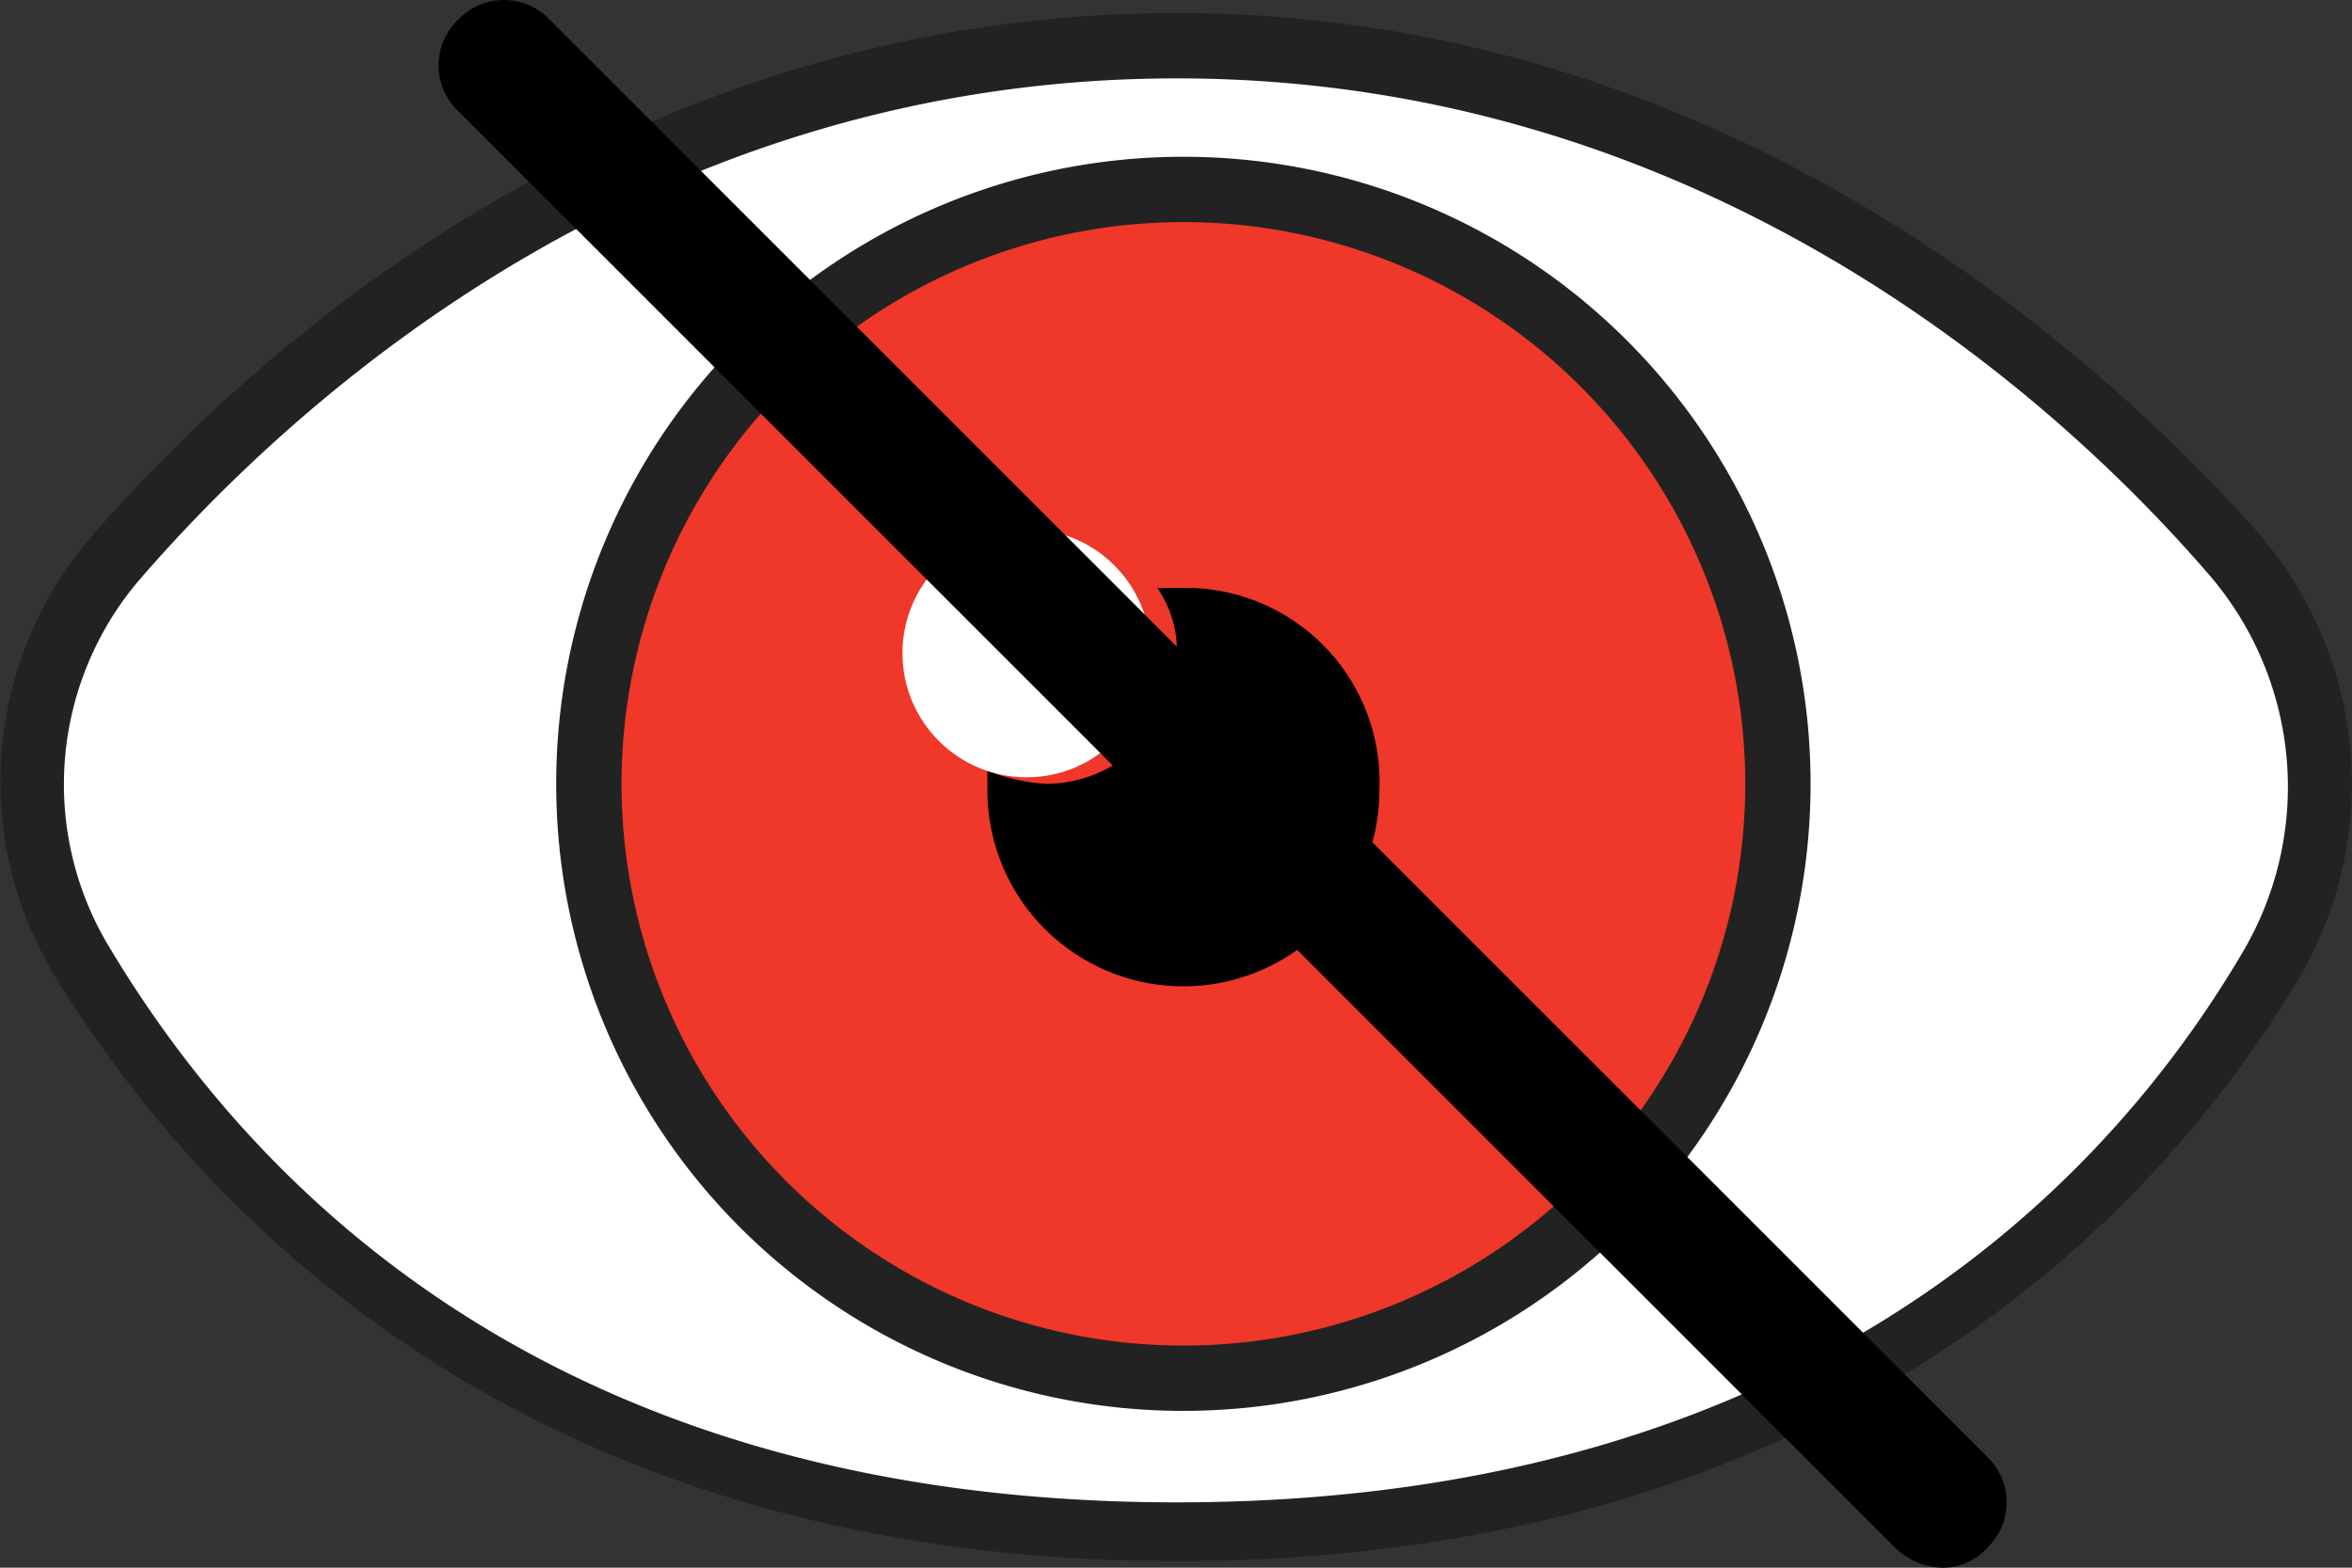 <svg xmlns="http://www.w3.org/2000/svg" width="88.921" height="59.28" viewBox="0 0 88.921 59.28"><rect x="0" y="0" width="88.921" height="59.28" fill="#333333" stroke="none"/><defs><style>.a{fill:#fff;}.b{fill:#222;}.c{fill:#ef3829;}</style></defs><g transform="translate(0 0.494)"><path class="a" d="M2.238,34.933A13.459,13.459,0,0,1,3.473,19.866C10.389,12.209,23.974.6,43.734.6,63.247.6,76.585,11.962,83.5,19.866a13.421,13.421,0,0,1,1.482,15.808c-5.434,8.892-17.29,21.242-41.249,21.242C19.528,56.669,7.672,43.825,2.238,34.933Z" transform="translate(0.76 0.635)"/><path class="b" d="M44.48,58.639C19.039,58.639,6.936,44.56,2,36.409H2A14.165,14.165,0,0,1,3.478,19.86C9.9,12.45,23.979.1,44.48.1,64.734.1,78.813,12.45,85.235,19.613A14.492,14.492,0,0,1,86.717,36.9C81.777,45.054,69.674,58.639,44.48,58.639ZM3.972,35.174c5.681,9.633,17.29,21.242,40.508,21.242,22.724,0,34.58-11.115,40.261-20.748a12.287,12.287,0,0,0-1.235-14.326C77.331,14.179,63.993,2.57,44.48,2.57c-19.76,0-33.1,11.856-39.273,19.019A11.907,11.907,0,0,0,3.972,35.174Z" transform="translate(0.014 -0.1)"/></g><g transform="translate(21.028 5.928)"><circle class="c" cx="22.477" cy="22.477" r="22.477" transform="translate(1.235 1.482)"/><path class="b" d="M32.212,49.724A23.712,23.712,0,1,1,55.924,26.012,23.718,23.718,0,0,1,32.212,49.724Zm0-44.954A21.242,21.242,0,1,0,53.454,26.012,21.241,21.241,0,0,0,32.212,4.77Z" transform="translate(-8.5 -2.3)"/></g><g transform="translate(37.33 22.23)"><path d="M22.51,8.9h-.988a4.173,4.173,0,0,1,.741,2.47,4.955,4.955,0,0,1-4.94,4.94,7.212,7.212,0,0,1-2.223-.494v.741a7.41,7.41,0,1,0,14.82,0A7.335,7.335,0,0,0,22.51,8.9Z" transform="translate(-15.1 -8.9)"/></g><g transform="translate(34.119 20.007)"><circle class="a" cx="4.693" cy="4.693" r="4.693"/></g><g transform="translate(16.582 0)"><path d="M63.51,59.18a2.668,2.668,0,0,1-1.729-.741L7.441,4.1a2.388,2.388,0,0,1,0-3.458,2.388,2.388,0,0,1,3.458,0l54.34,54.34a2.388,2.388,0,0,1,0,3.458A2.242,2.242,0,0,1,63.51,59.18Z" transform="translate(-6.7 0.1)"/></g></svg>